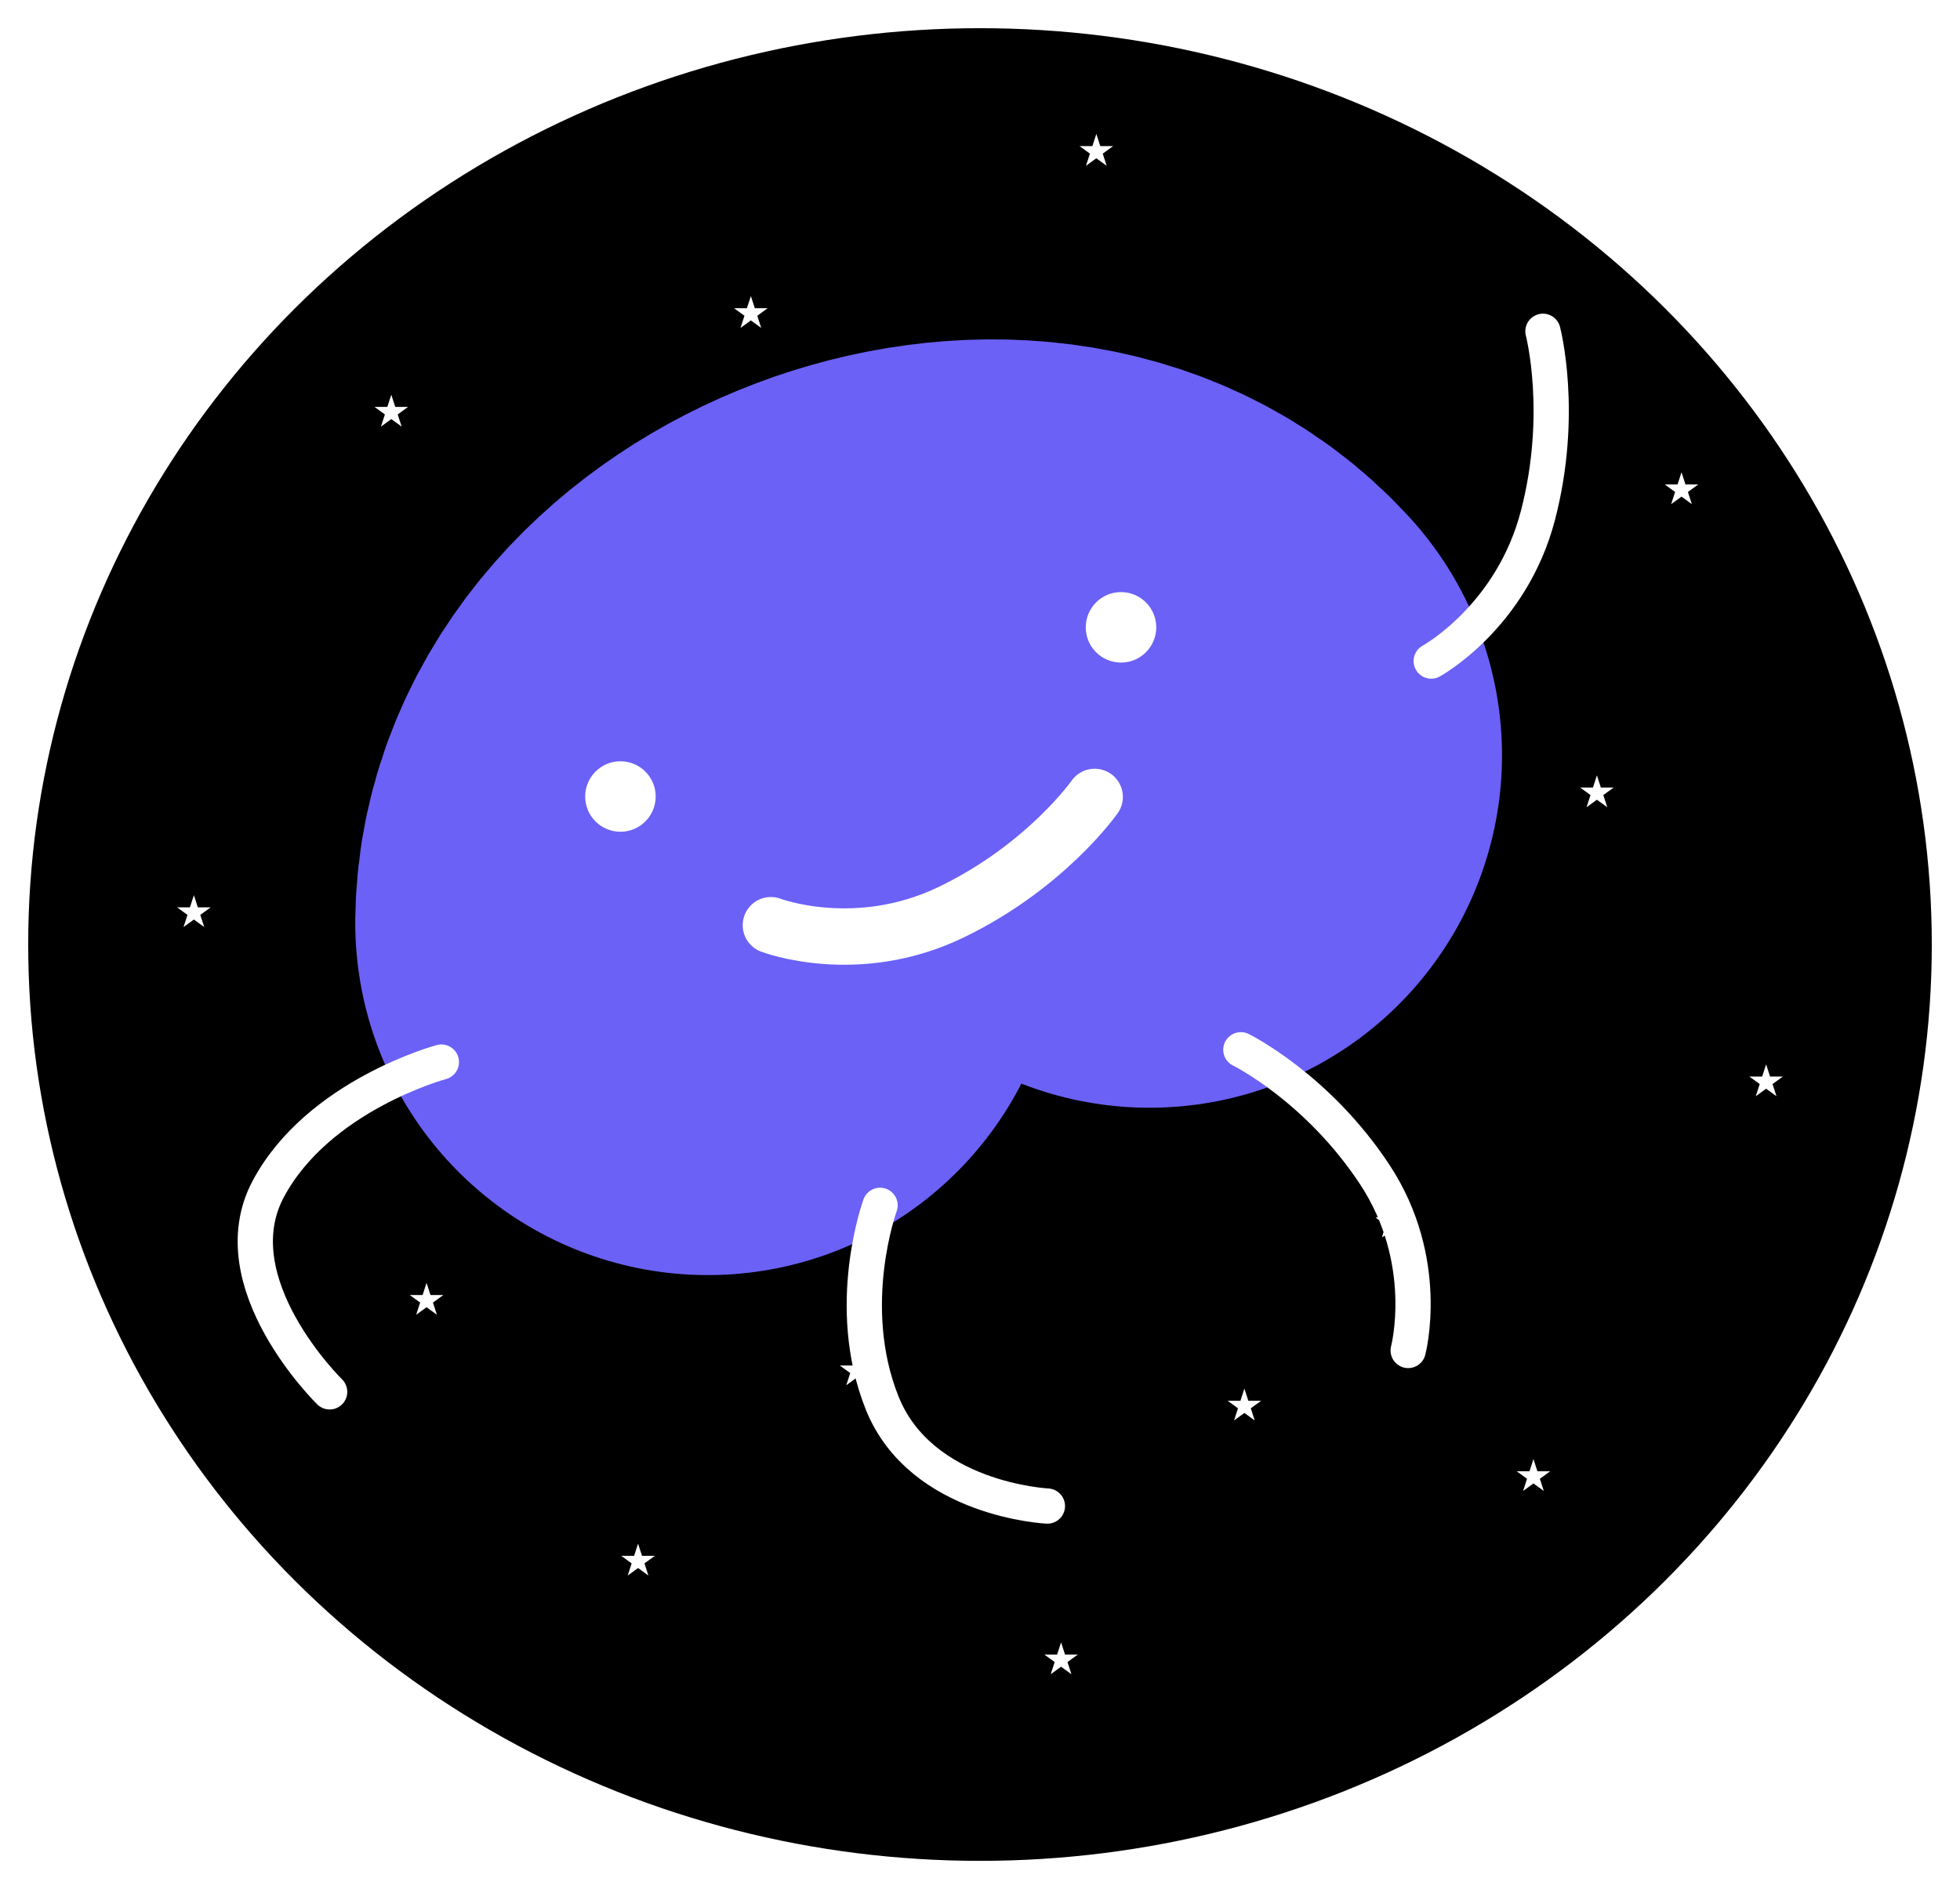 <svg width="278" height="268" viewBox="0 0 278 268" fill="none" xmlns="http://www.w3.org/2000/svg">
<g filter="url(#filter0_d_456_153)">
<ellipse cx="139" cy="130" rx="135" ry="130" fill="black"/>
</g>
<path d="M163.039 107.154C144.651 86.853 100.701 103.509 100.387 130.899" stroke="#6B61F6" stroke-width="100" stroke-linecap="round"/>
<circle cx="88" cy="113" r="5" fill="white"/>
<circle cx="159" cy="89" r="5" fill="white"/>
<path d="M109.342 131.258C109.342 131.258 121.462 135.905 134.916 129.412C148.37 122.919 155.264 113.059 155.264 113.059" stroke="white" stroke-width="8" stroke-linecap="round"/>
<path d="M203 93.786C203 93.786 214.387 87.554 218.144 73.095C221.901 58.637 218.846 47 218.846 47" stroke="white" stroke-width="5" stroke-linecap="round"/>
<path d="M46.756 197.461C46.756 197.461 30.943 182.016 38.043 168.69C45.142 155.364 62.602 150.675 62.602 150.675" stroke="white" stroke-width="5" stroke-linecap="round"/>
<path d="M148.56 213.663C148.56 213.663 130.643 212.823 125.122 199.043C119.602 185.264 124.827 171 124.827 171" stroke="white" stroke-width="5" stroke-linecap="round"/>
<path d="M199.732 191.592C199.732 191.592 203.098 178.913 194.962 166.588C186.826 154.263 176 148.929 176 148.929" stroke="white" stroke-width="5" stroke-linecap="round"/>
<path d="M90.5 219L91.061 220.727H92.878L91.408 221.795L91.969 223.523L90.5 222.455L89.031 223.523L89.592 221.795L88.122 220.727H89.939L90.5 219Z" fill="white"/>
<path d="M238.5 67L239.061 68.728H240.878L239.408 69.795L239.969 71.522L238.5 70.455L237.031 71.522L237.592 69.795L236.122 68.728H237.939L238.5 67Z" fill="white"/>
<path d="M250.5 151L251.061 152.727H252.878L251.408 153.795L251.969 155.523L250.5 154.455L249.031 155.523L249.592 153.795L248.122 152.727H249.939L250.5 151Z" fill="white"/>
<path d="M176.5 197L177.061 198.727H178.878L177.408 199.795L177.969 201.523L176.5 200.455L175.031 201.523L175.592 199.795L174.122 198.727H175.939L176.5 197Z" fill="white"/>
<path d="M217.5 207L218.061 208.727H219.878L218.408 209.795L218.969 211.523L217.5 210.455L216.031 211.523L216.592 209.795L215.122 208.727H216.939L217.5 207Z" fill="white"/>
<path d="M226.5 110L227.061 111.727H228.878L227.408 112.795L227.969 114.523L226.5 113.455L225.031 114.523L225.592 112.795L224.122 111.727H225.939L226.5 110Z" fill="white"/>
<path d="M155.5 19L156.061 20.727H157.878L156.408 21.795L156.969 23.523L155.5 22.455L154.031 23.523L154.592 21.795L153.122 20.727H154.939L155.5 19Z" fill="white"/>
<path d="M106.5 42L107.061 43.727H108.878L107.408 44.795L107.969 46.523L106.5 45.455L105.031 46.523L105.592 44.795L104.122 43.727H105.939L106.5 42Z" fill="white"/>
<path d="M55.5 56L56.061 57.727H57.878L56.408 58.795L56.969 60.523L55.5 59.455L54.031 60.523L54.592 58.795L53.122 57.727H54.939L55.5 56Z" fill="white"/>
<path d="M27.5 127L28.061 128.727H29.878L28.408 129.795L28.97 131.523L27.5 130.455L26.03 131.523L26.592 129.795L25.122 128.727H26.939L27.5 127Z" fill="white"/>
<path d="M60.5 182L61.061 183.727H62.878L61.408 184.795L61.969 186.523L60.5 185.455L59.031 186.523L59.592 184.795L58.122 183.727H59.939L60.5 182Z" fill="white"/>
<path d="M197.5 171L198.061 172.727H199.878L198.408 173.795L198.969 175.523L197.5 174.455L196.031 175.523L196.592 173.795L195.122 172.727H196.939L197.5 171Z" fill="white"/>
<path d="M150.5 233L151.061 234.727H152.878L151.408 235.795L151.969 237.523L150.5 236.455L149.031 237.523L149.592 235.795L148.122 234.727H149.939L150.5 233Z" fill="white"/>
<path d="M121.5 192L122.061 193.727H123.878L122.408 194.795L122.969 196.523L121.5 195.455L120.031 196.523L120.592 194.795L119.122 193.727H120.939L121.5 192Z" fill="white"/>
<path d="M197.5 171L198.061 172.727H199.878L198.408 173.795L198.969 175.523L197.5 174.455L196.031 175.523L196.592 173.795L195.122 172.727H196.939L197.5 171Z" fill="white"/>
<defs>
<filter id="filter0_d_456_153" x="0" y="0" width="278" height="268" filterUnits="userSpaceOnUse" color-interpolation-filters="sRGB">
<feFlood flood-opacity="0" result="BackgroundImageFix"/>
<feColorMatrix in="SourceAlpha" type="matrix" values="0 0 0 0 0 0 0 0 0 0 0 0 0 0 0 0 0 0 127 0" result="hardAlpha"/>
<feOffset dy="4"/>
<feGaussianBlur stdDeviation="2"/>
<feComposite in2="hardAlpha" operator="out"/>
<feColorMatrix type="matrix" values="0 0 0 0 0 0 0 0 0 0 0 0 0 0 0 0 0 0 0.25 0"/>
<feBlend mode="normal" in2="BackgroundImageFix" result="effect1_dropShadow_456_153"/>
<feBlend mode="normal" in="SourceGraphic" in2="effect1_dropShadow_456_153" result="shape"/>
</filter>
</defs>
</svg>
